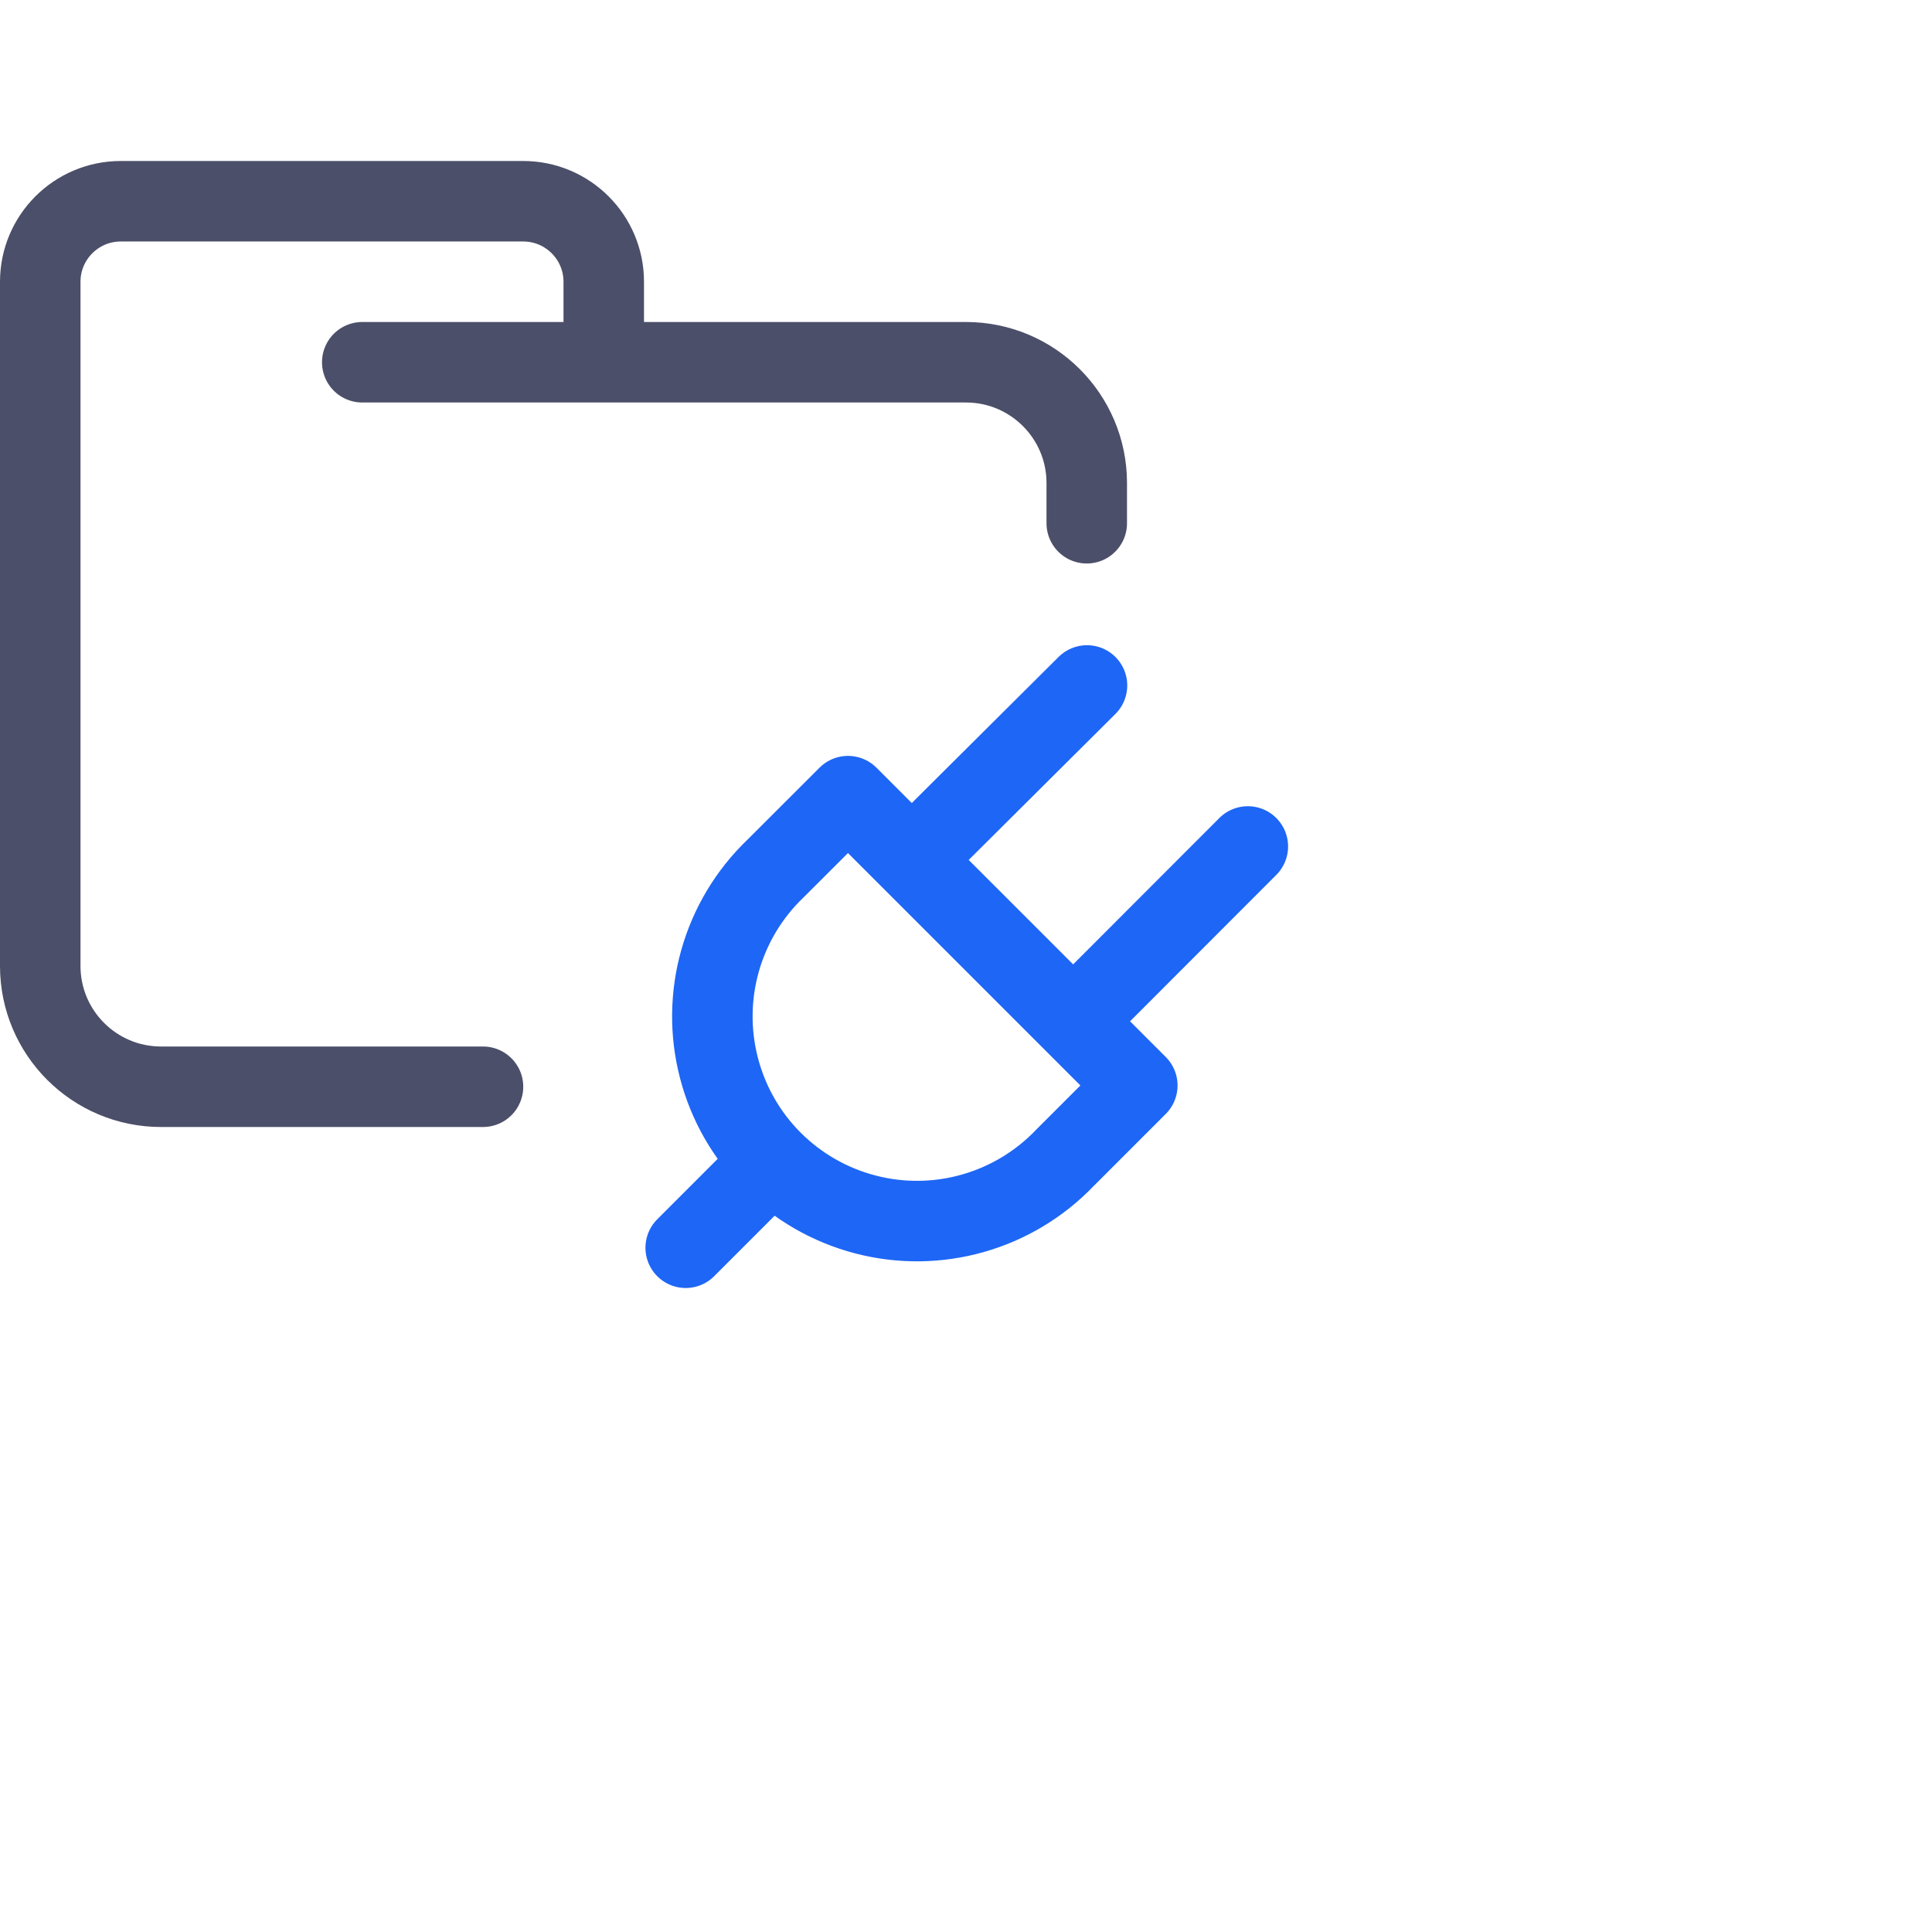 <?xml version='1.0' encoding='UTF-8'?>
<svg xmlns="http://www.w3.org/2000/svg" viewBox="0 0 24 24">
  <g fill="none" stroke-linecap="round" stroke-linejoin="round">
    <path stroke="#4c4f69" d="M 4.5,4.5 H 12 c 0.828,0 1.5,0.672 1.5,1.5 V 6.5 M 6,13.5 H 2 C 1.172,13.5 0.5,12.828 0.5,12 V 3.5 c 0,-0.552 0.448,-1 1,-1 h 5 c 0.552,0 1,0.448 1,1 v 1"/>
    <path stroke="#1e66f5" d="m 8.518,15.5 1.016,-1.016 m 3.969,-5.969 -2,1.99 m 3.998,0.01 -1.998,2 m -2.969,-2.625 3.594,3.594 -0.899,0.899 c -0.637,0.666 -1.585,0.936 -2.477,0.704 C 9.859,14.855 9.162,14.159 8.931,13.266 8.699,12.374 8.968,11.426 9.634,10.789 Z"/>
  </g>
</svg>
